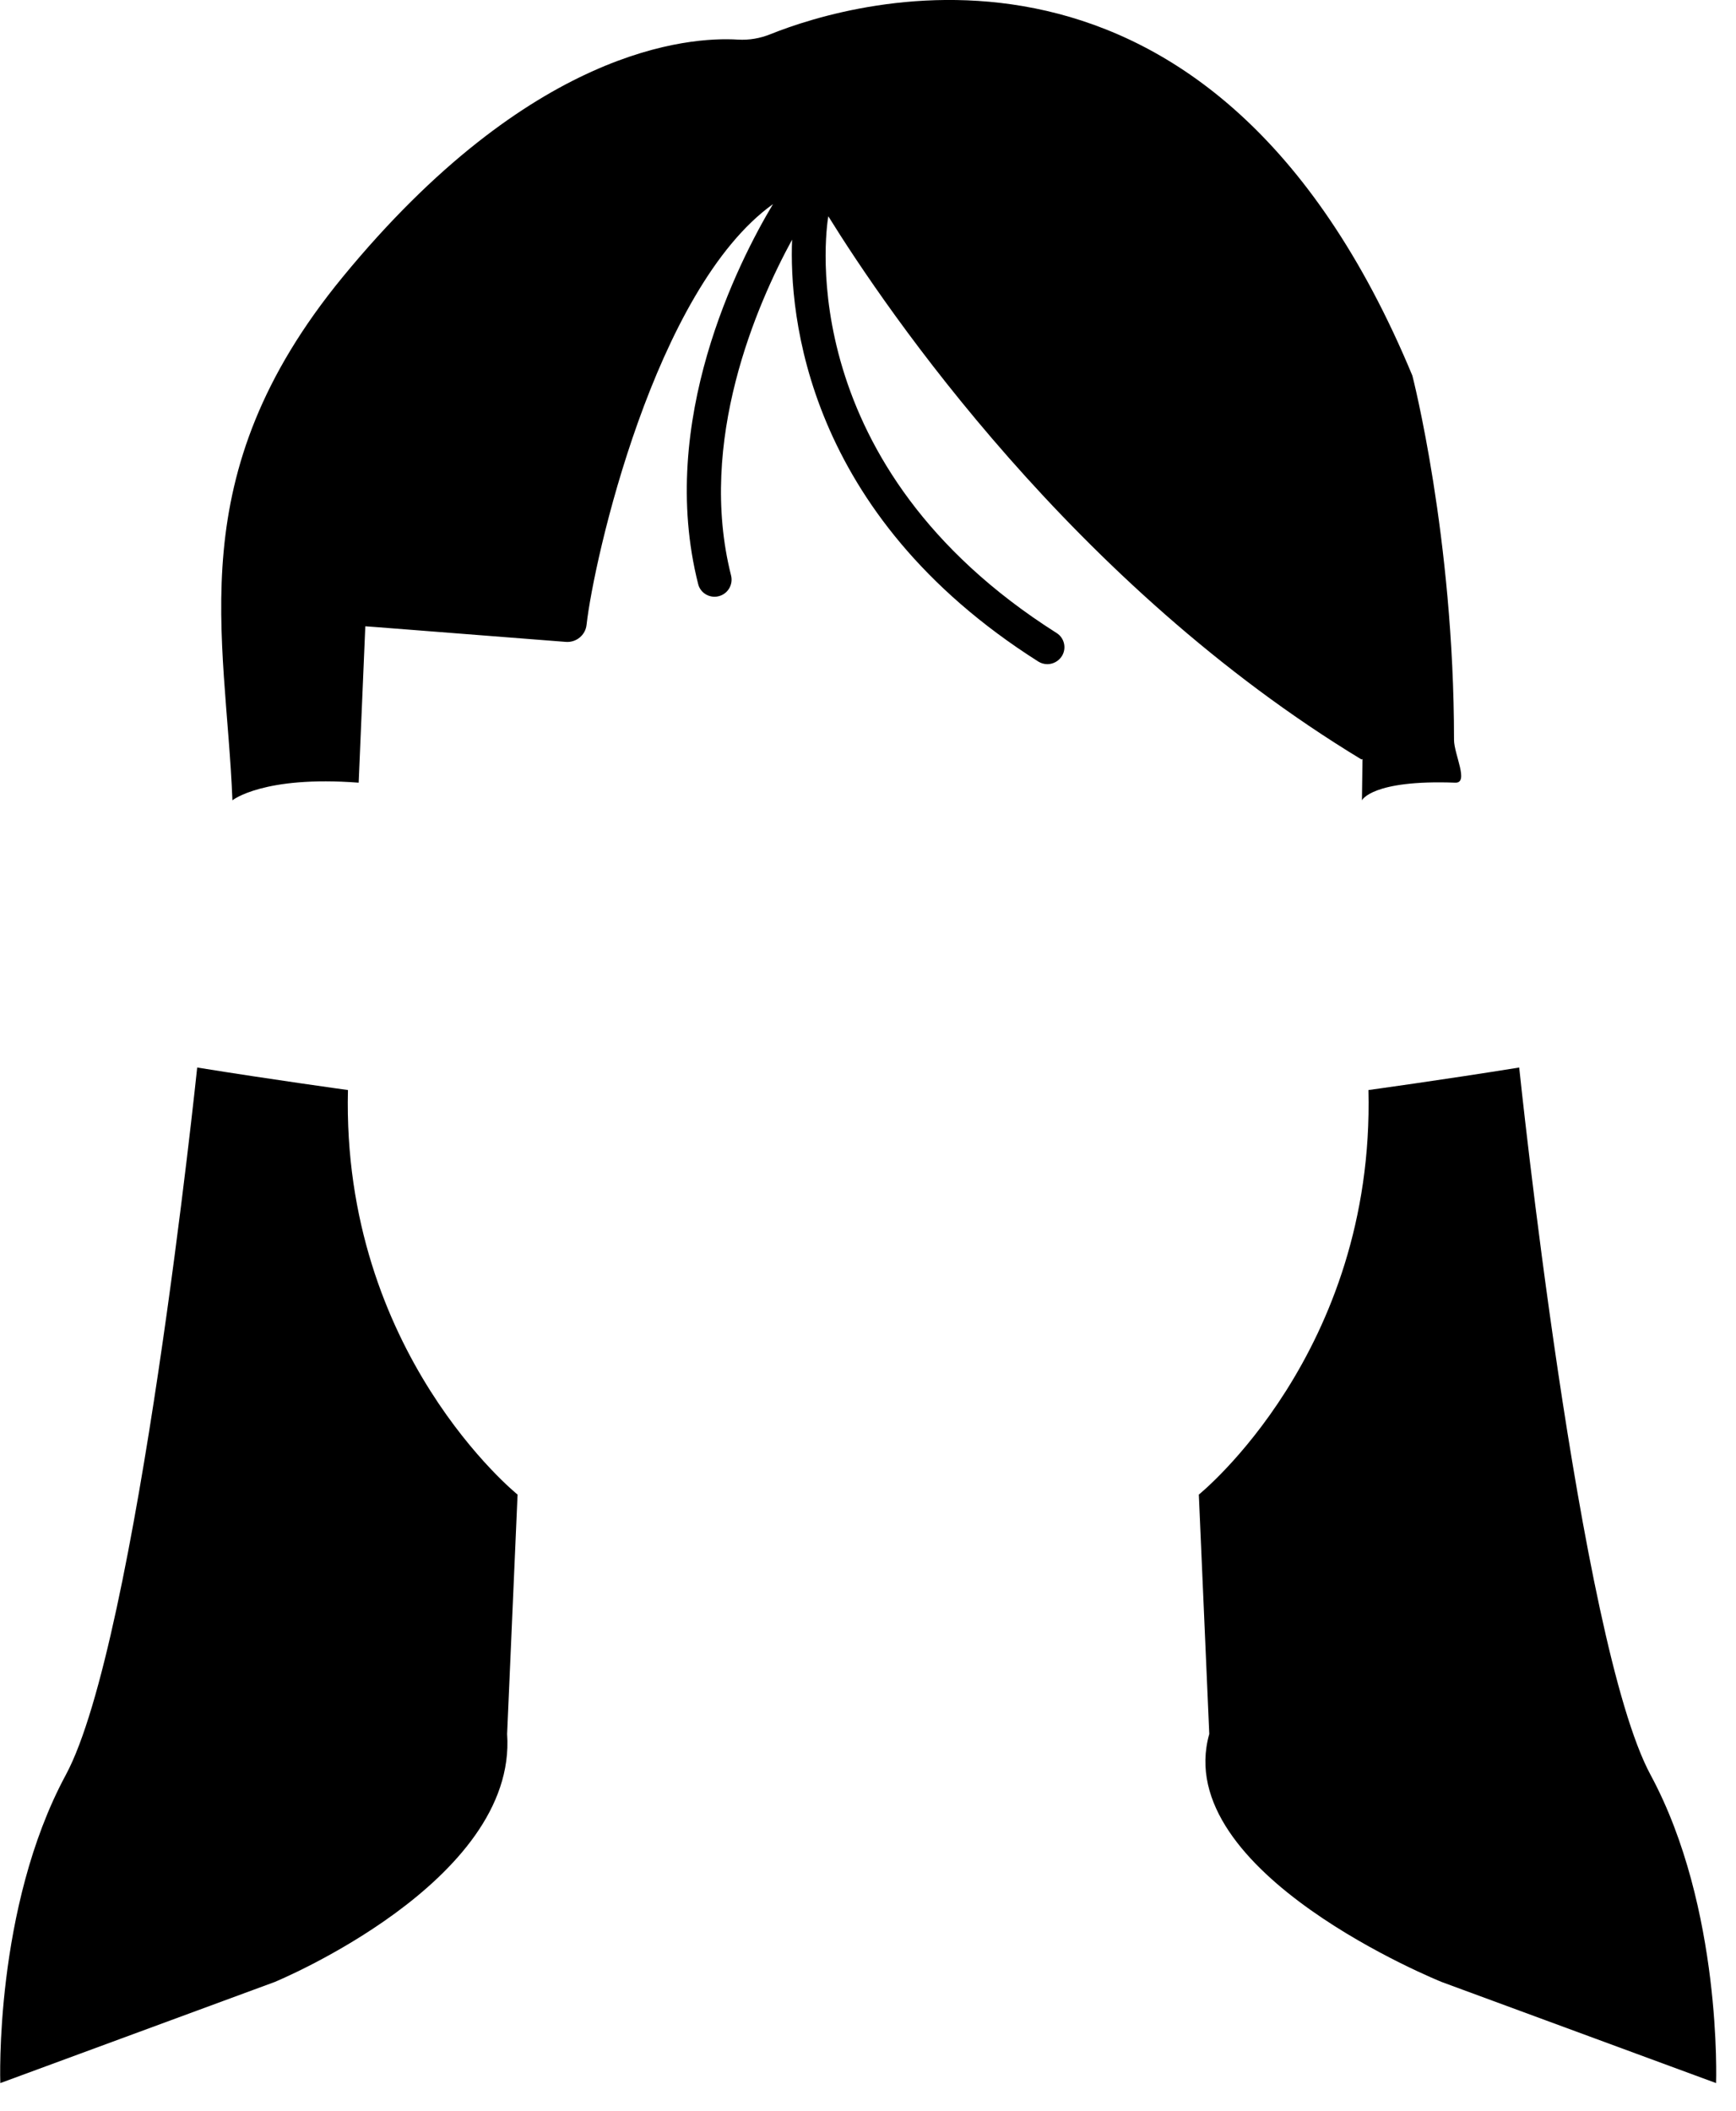 <svg width="51" height="62" viewBox="0 0 51 62" fill="none" xmlns="http://www.w3.org/2000/svg">
    <path
        d="M24.33 6.345C26.051 9.121 31.531 17.174 39.999 22.305L40.027 22.289L40.011 23.503C40.011 23.503 40.302 22.894 42.751 22.986C43.166 23.002 42.716 22.153 42.716 21.727C42.716 15.768 41.493 11.033 41.493 11.033C35.582 -3.203 25.031 0.043 22.637 1.003C22.33 1.127 22.008 1.183 21.677 1.163C20.231 1.075 15.591 1.41 10.063 8.141C5.255 13.996 6.637 18.628 6.828 23.503C6.828 23.503 7.737 22.771 10.537 22.986L10.732 18.393L11.011 18.413L16.623 18.851C16.929 18.875 17.2 18.652 17.232 18.349C17.443 16.446 19.232 8.487 22.709 5.994C21.701 7.679 19.299 12.367 20.51 17.151C20.566 17.378 20.769 17.525 20.992 17.525C21.032 17.525 21.072 17.521 21.116 17.509C21.383 17.441 21.542 17.171 21.478 16.904C20.478 12.953 22.235 8.934 23.27 7.038C23.183 9.2 23.645 15.083 30.504 19.429C30.587 19.481 30.679 19.505 30.77 19.505C30.934 19.505 31.097 19.421 31.193 19.273C31.34 19.043 31.272 18.732 31.037 18.588C23.318 13.697 24.246 6.866 24.334 6.349L24.33 6.345Z"
        fill="black" />
    <path
        d="M48.491 52.126C46.384 48.227 44.631 31.351 44.631 31.351C42.357 31.717 40.202 32.012 40.202 32.012C40.389 39.731 35.219 43.893 35.219 43.893L35.526 50.923C34.371 55.006 42.357 58.208 42.357 58.208L50.415 61.176C50.415 61.176 50.598 56.03 48.491 52.126Z"
        fill="black" />
    <path
        d="M10.222 32.012C10.222 32.012 8.067 31.717 5.793 31.351C5.793 31.351 4.04 48.223 1.933 52.126C-0.174 56.03 0.009 61.176 0.009 61.176L8.067 58.208C8.067 58.208 15.205 55.273 14.898 50.923L15.205 43.893C15.205 43.893 10.035 39.731 10.222 32.012Z"
        fill="black" />
</svg>
